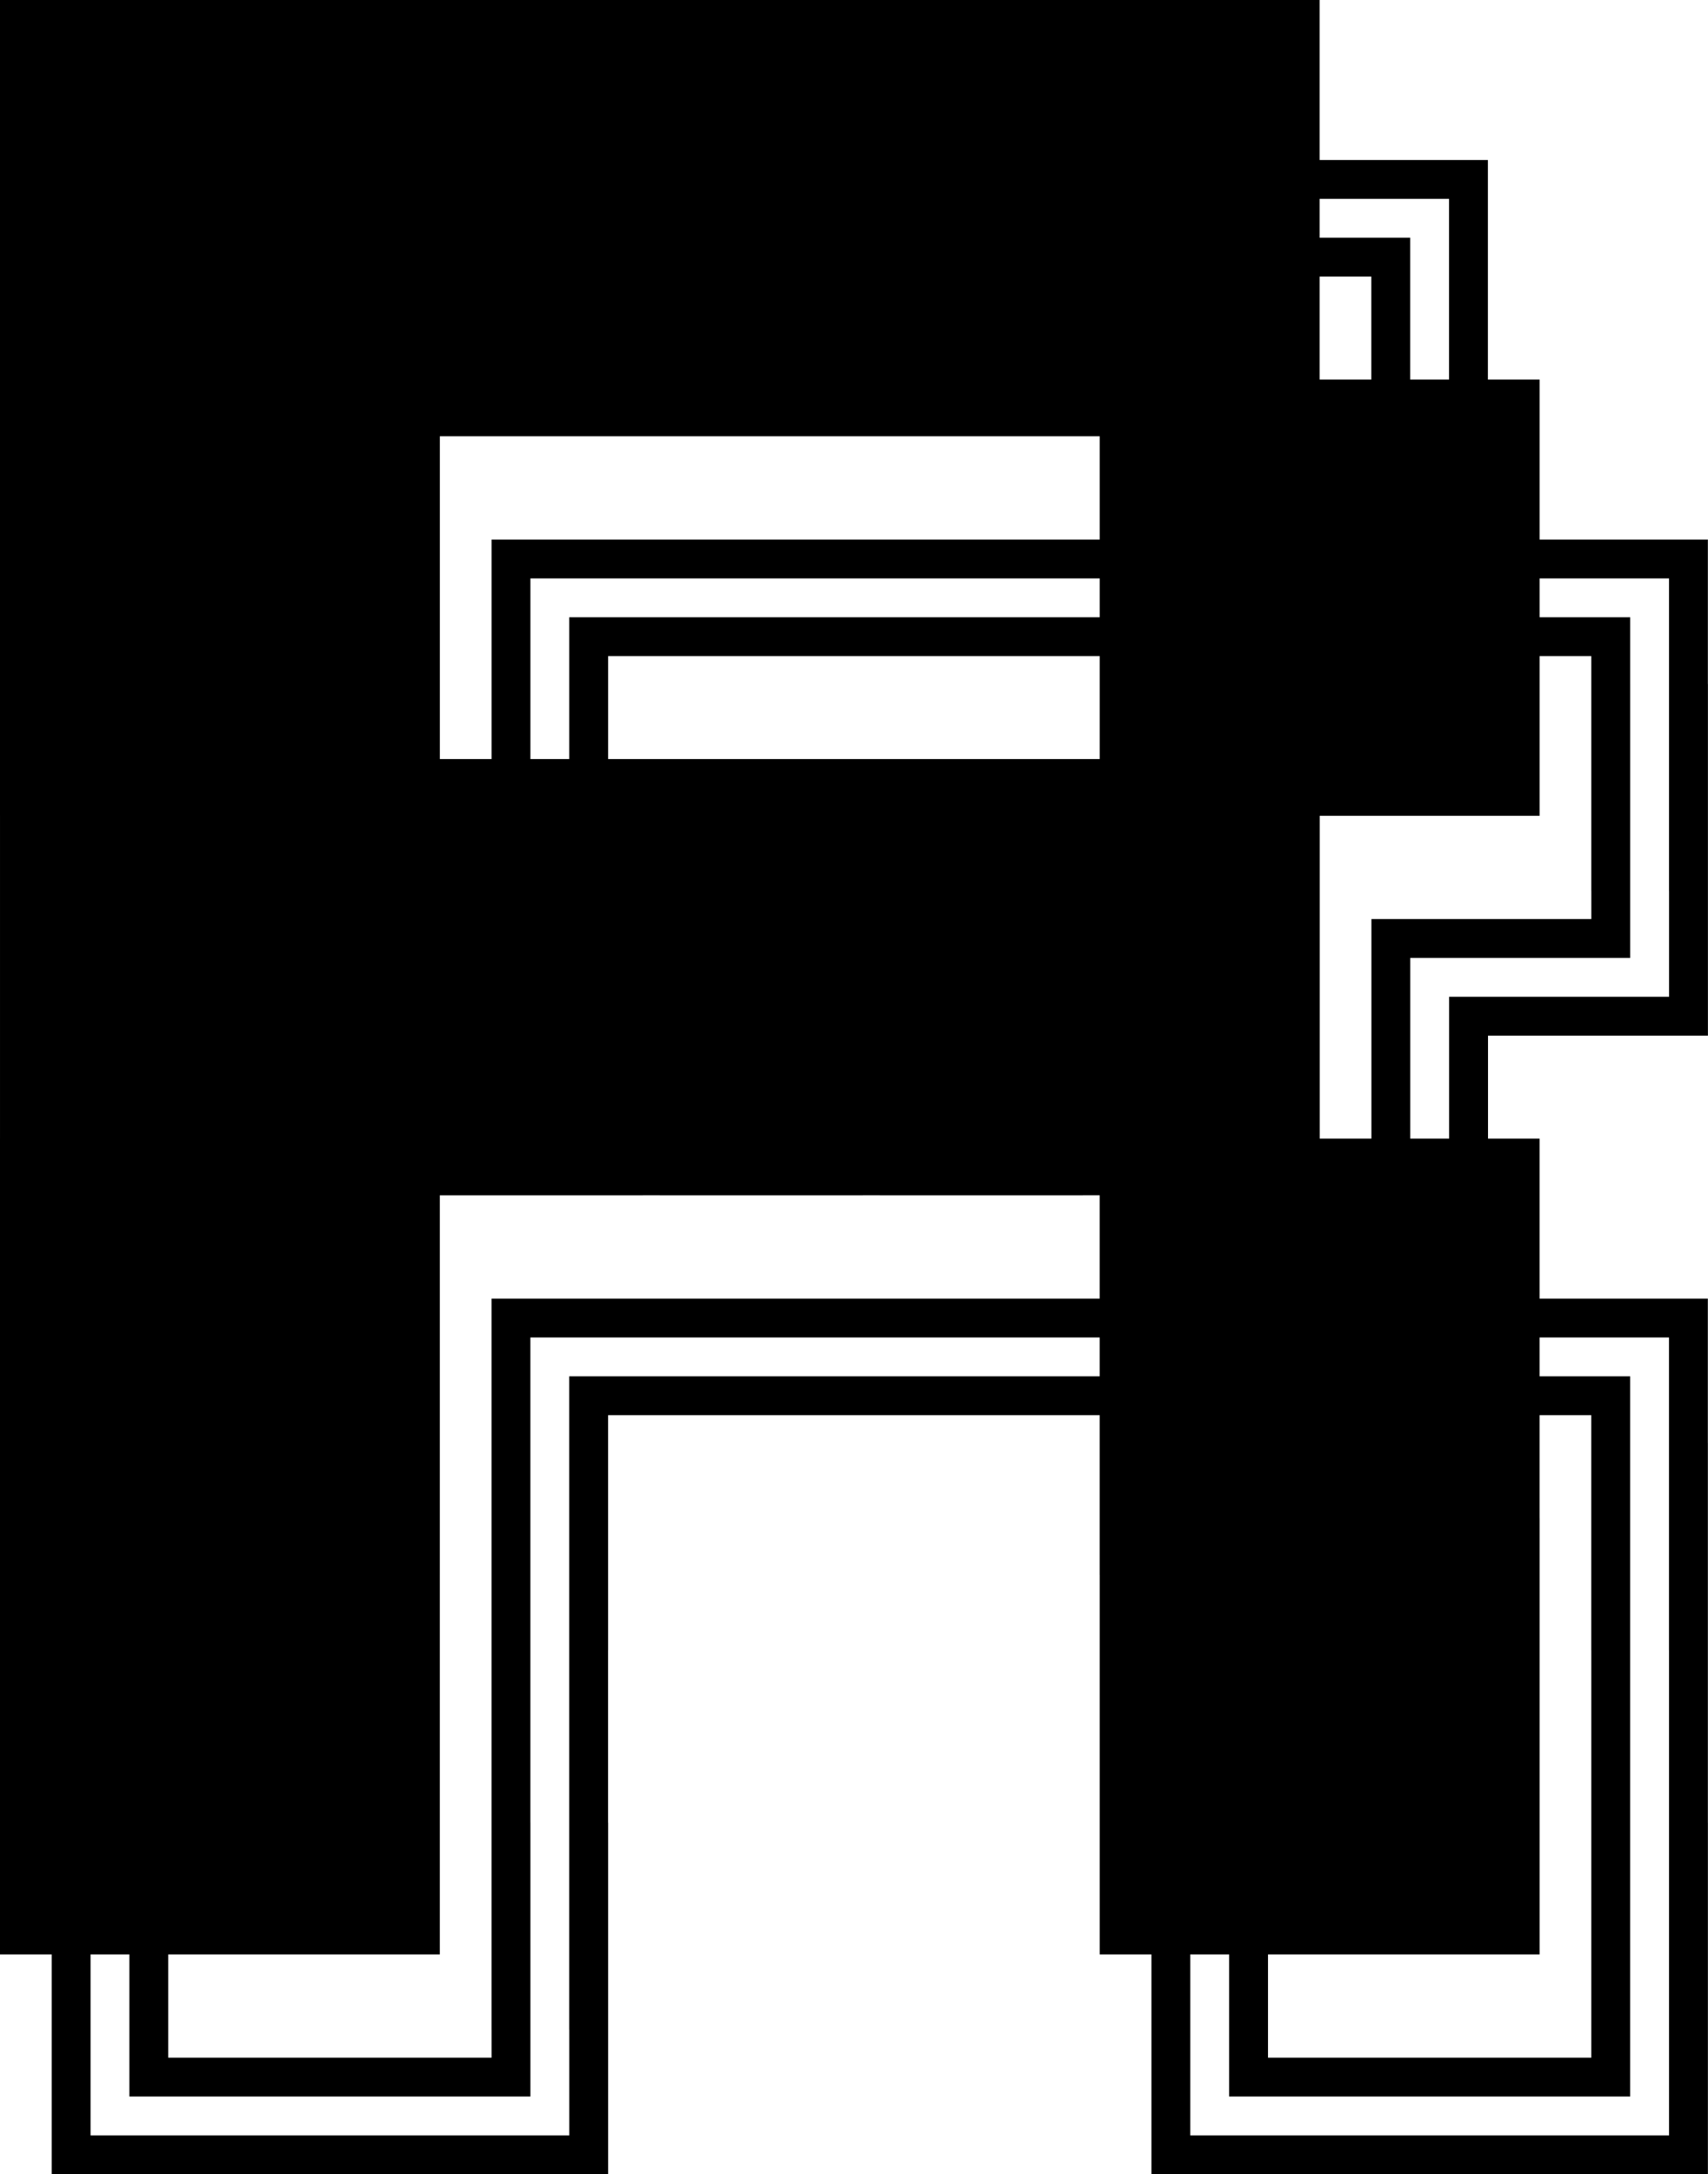 <svg
        width="14.446mm"
        height="18.389mm"
        viewBox="0 0 54.598 69.501"
        version="1.1"
        id="svg1"
        xmlns="http://www.w3.org/2000/svg"
        xmlns:svg="http://www.w3.org/2000/svg">
    <g transform="translate(-195.518,-476.979)">
        <path d="m 197.17,546.48 v -11.238 h 1.242 v 9.996 h 4.758 v 1.242 z m 2.484,-2.484 v -8.754 h 1.242 v 7.512 h 2.273 v 1.242 z m 2.273,0 v -1.242 h 8.273 v 1.242 z m 0,2.484 v -1.242 h 8.273 v 1.242 z m 7.031,0 v -1.242 h 4.758 v -9.996 h 1.242 v 11.238 z m 0,-2.484 v -1.242 h 2.273 v -7.512 h 1.242 v 8.754 z m 23.367,2.484 v -11.238 h 1.242 v 9.996 h 4.758 v 1.242 z m 2.484,-2.484 v -8.754 h 1.242 v 7.512 h 2.273 v 1.242 z m 2.273,0 v -1.242 h 8.273 v 1.242 z m 0,2.484 v -1.242 h 8.273 v 1.242 z m 7.031,0 v -1.242 h 4.758 v -9.996 h 1.242 v 11.238 z m 0,-2.484 v -1.242 h 2.273 v -7.512 h 1.242 v 8.754 z m -48.598,-4.544 v -13.945 h 7.031 v 13.945 z m 7.031,0 v -13.945 h 7.031 v 13.945 z m 11.168,2.408 v -18.75 h 1.242 v 18.75 z m -2.484,0 v -18.75 h 1.242 v 18.75 z m 19.441,-2.408 v -13.945 h 7.031 v 13.945 z m 7.031,0 v -13.945 h 7.031 v 13.945 z m 11.168,2.408 v -18.75 h 1.242 v 18.75 z m -2.484,0 v -18.75 h 1.242 v 18.75 z m -50.871,-14.54 v -13.945 h 7.031 v 13.945 z m 7.031,0 v -13.945 h 7.031 v 13.945 z m 8.684,2.408 v -11.238 h 6 v 1.242 h -4.758 v 9.996 z m 2.484,0 v -8.754 h 3.516 v 1.242 h -2.273 v 7.512 z m 2.273,-9.996 v -1.242 h 8.273 v 1.242 z m 0,2.484 v -1.242 h 8.273 v 1.242 z m 7.031,-2.484 v -1.242 h 8.273 v 1.242 z m 0,2.484 v -1.242 h 8.273 v 1.242 z m 7.652,5.104 v -13.945 h 7.031 v 13.945 z m 7.031,0 v -13.945 h 7.031 v 13.945 z m 11.168,2.408 v -9.996 h -4.758 v -1.242 h 6 v 11.238 z m -2.484,0 v -7.512 h -2.273 v -1.242 h 3.516 v 8.754 z M 195.518,515.188 V 501.242 h 7.031 v 13.945 z m 7.031,0 V 501.242 h 7.031 v 13.945 z m 7.031,0 V 501.242 h 7.031 v 13.945 z m 7.031,0 V 501.242 h 7.031 v 13.945 z m 7.031,0 V 501.242 h 7.031 v 13.945 z m 7.031,0 V 501.242 h 7.031 v 13.945 z m 8.684,2.408 v -11.238 h 6 v 1.242 h -4.758 v 9.996 z m 2.484,0 v -8.754 h 3.516 v 1.242 h -2.273 v 7.512 z m 2.273,-7.512 v -1.242 h 4.758 v -9.996 h 1.242 v 11.238 z m 0,-2.484 v -1.242 h 2.273 v -7.512 h 1.242 v 8.754 z m -48.598,-4.544 v -13.945 h 7.031 v 13.945 z m 7.031,0 v -13.945 h 7.031 v 13.945 z m 8.684,2.408 v -11.238 h 6 v 1.242 h -4.758 v 9.996 z m 2.484,0 v -8.754 h 3.516 v 1.242 h -2.273 v 7.512 z m 2.273,-9.996 v -1.242 h 8.273 v 1.242 z m 0,2.484 v -1.242 h 8.273 v 1.242 z m 7.031,-2.484 v -1.242 h 8.273 v 1.242 z m 0,2.484 v -1.242 h 8.273 v 1.242 z m 7.652,5.104 v -13.945 h 7.031 v 13.945 z m 7.031,0 v -13.945 h 7.031 v 13.945 z m 11.168,2.408 v -9.996 h -4.758 v -1.242 h 6 v 11.238 z m -2.484,0 v -7.512 h -2.273 v -1.242 h 3.516 v 8.754 z m -50.871,-14.54 v -13.945 h 7.031 v 13.945 z m 7.031,0 v -13.945 h 7.031 v 13.945 z m 7.031,0 v -13.945 h 7.031 v 13.945 z m 7.031,0 v -13.945 h 7.031 v 13.945 z m 7.031,0 v -13.945 h 7.031 v 13.945 z m 7.031,0 v -13.945 h 7.031 v 13.945 z m 11.168,2.408 v -9.996 h -4.758 v -1.242 h 6 v 11.238 z m -2.484,0 v -7.512 h -2.273 v -1.242 h 3.516 v 8.754 z" />
    </g>
</svg>

